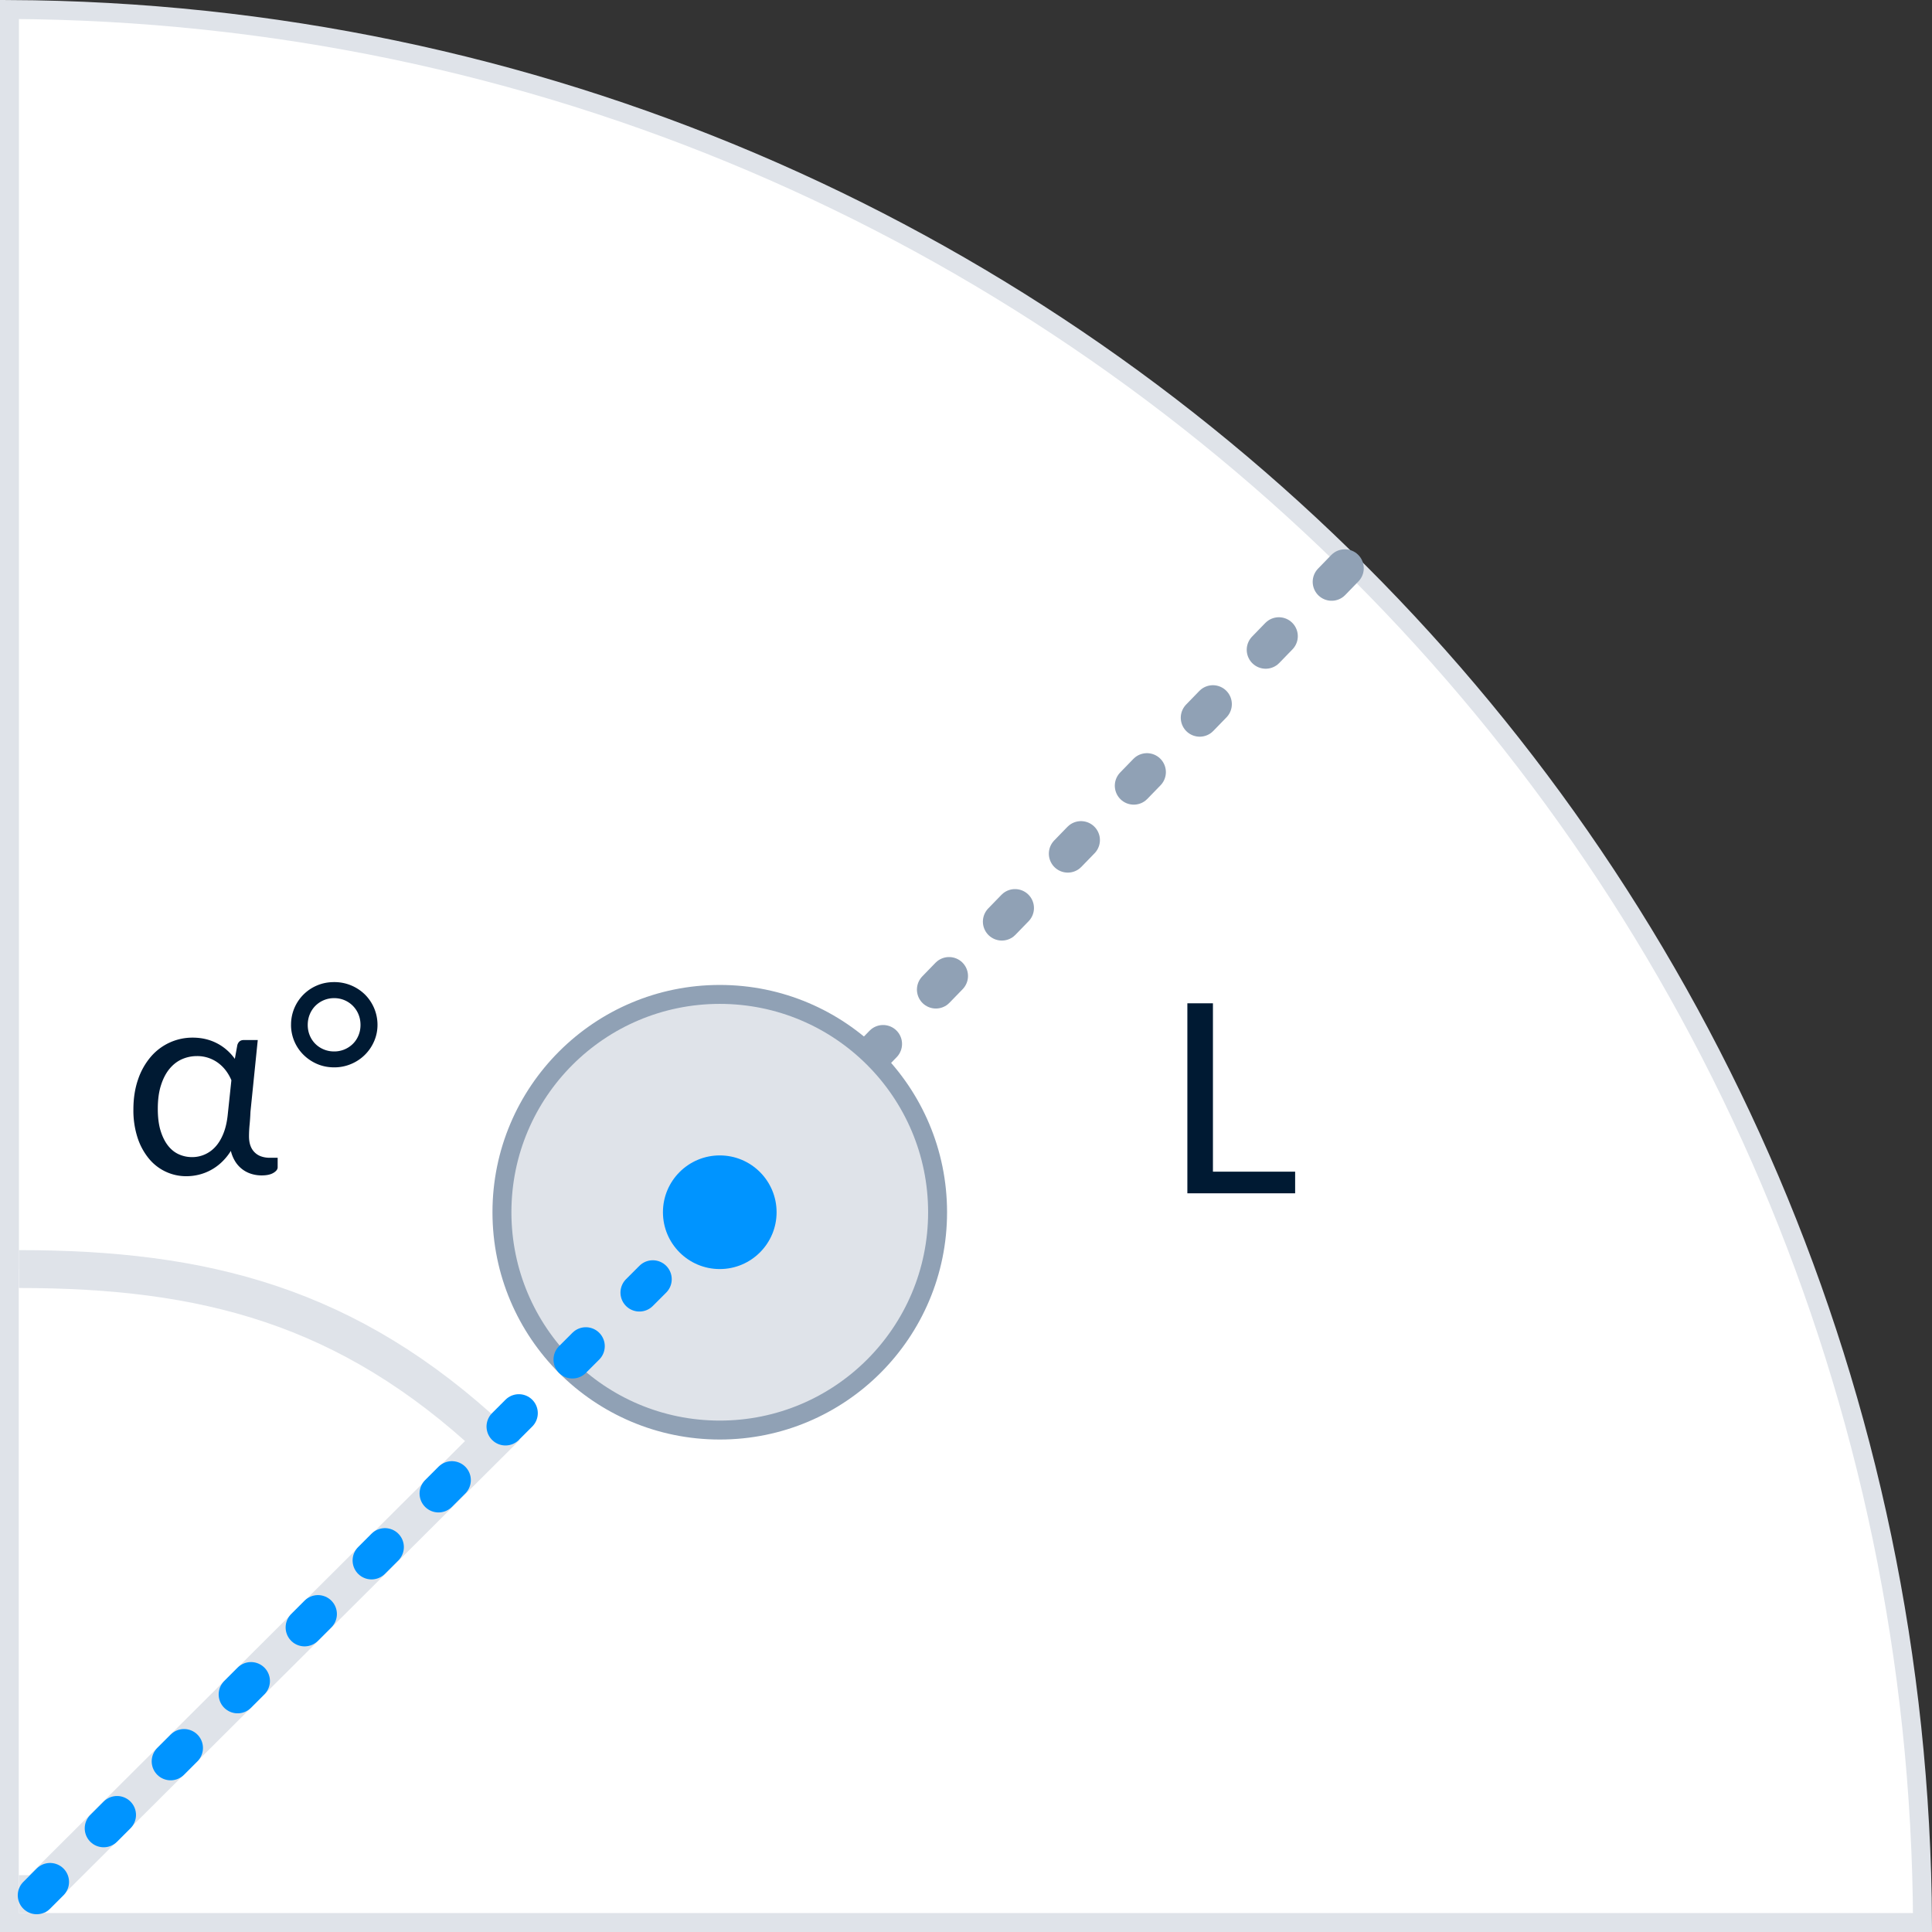 <svg xmlns="http://www.w3.org/2000/svg" width="102" height="102" viewBox="0 0 102 102">
    <rect x="0" y="0" width="102" height="102" fill="#333333" stroke="none"/>
    <g fill="none" fill-rule="evenodd">
        <g fill="#FFF" stroke="#DFE3E9">
            <path d="M.5 101.5h100.999C101.23 45.84 56.16.77.5.501V101.5z"/>
            <path stroke-width="2" d="M1 100h.962L26 76.047C18.365 68.905 10.743 67 1 67"/>
        </g>
        <path stroke="#90A1B5" stroke-dasharray="1,4" stroke-linecap="round" stroke-width="2" d="M71 30L38 64"/>
        <circle cx="12" cy="12" r="11.5" fill="#DFE3E9" stroke="#90A1B5" transform="translate(26 52)"/>
        <path stroke="#0094FF" stroke-dasharray="1,4" stroke-linecap="round" stroke-linejoin="round" stroke-width="2" d="M38 64L0 102"/>
        <path fill="#001A33" d="M68.377 61.859V63h-5.69V52.969h1.35v8.89zM12.216 57.03a2.376 2.376 0 0 0-.27-.48 2.017 2.017 0 0 0-.392-.405 1.852 1.852 0 0 0-1.159-.389c-.275 0-.537.055-.787.164-.25.11-.469.28-.658.508-.189.229-.34.518-.451.868-.113.35-.168.765-.168 1.246 0 .448.048.832.146 1.151.099.32.23.584.393.791.163.208.354.361.574.459.219.098.45.147.692.147a1.646 1.646 0 0 0 1.239-.55c.169-.184.31-.42.424-.707.114-.287.19-.626.228-1.018l.189-1.785zm2.443 4.095v.504c0 .107-.075.205-.225.294-.149.089-.356.133-.622.133-.183 0-.359-.026-.529-.077a1.525 1.525 0 0 1-.85-.637 1.88 1.88 0 0 1-.245-.581 2.97 2.97 0 0 1-.498.609 2.66 2.66 0 0 1-1.204.651 2.76 2.76 0 0 1-.643.077 2.54 2.54 0 0 1-1.989-.938 3.385 3.385 0 0 1-.595-1.106 4.66 4.66 0 0 1-.216-1.477c0-.579.08-1.102.241-1.572a3.62 3.62 0 0 1 .665-1.197 2.887 2.887 0 0 1 2.23-1.026c.252.001.488.029.71.085a2.6 2.6 0 0 1 1.113.592c.152.137.283.285.396.444l.133-.735c.056-.173.167-.259.335-.259h.742l-.385 3.787c-.009.229-.024.454-.045.675a6.53 6.53 0 0 0-.032.613c0 .205.028.38.084.521a.909.909 0 0 0 .585.556c.133.043.276.064.43.064h.414zm.707-7.021a2.237 2.237 0 0 1 1.378-2.079c.276-.117.574-.175.896-.175a2.298 2.298 0 0 1 1.625.654 2.256 2.256 0 0 1 .665 1.6c0 .308-.06.598-.179.871a2.267 2.267 0 0 1-1.211 1.197 2.26 2.26 0 0 1-.9.179c-.322 0-.62-.06-.896-.178a2.329 2.329 0 0 1-.72-.483 2.22 2.22 0 0 1-.659-1.586zm.881.007c0 .196.035.38.105.55a1.344 1.344 0 0 0 .739.742c.17.072.353.108.55.108a1.391 1.391 0 0 0 .994-.406c.126-.126.223-.274.293-.444.07-.17.105-.354.105-.55 0-.196-.034-.38-.105-.553a1.374 1.374 0 0 0-.738-.752 1.391 1.391 0 0 0-.55-.109 1.391 1.391 0 0 0-.994.41 1.374 1.374 0 0 0-.294.451c-.07.173-.105.357-.105.553z"/>
        <circle cx="38" cy="64" r="3" fill="#0094FF"/>
    </g>
</svg>
